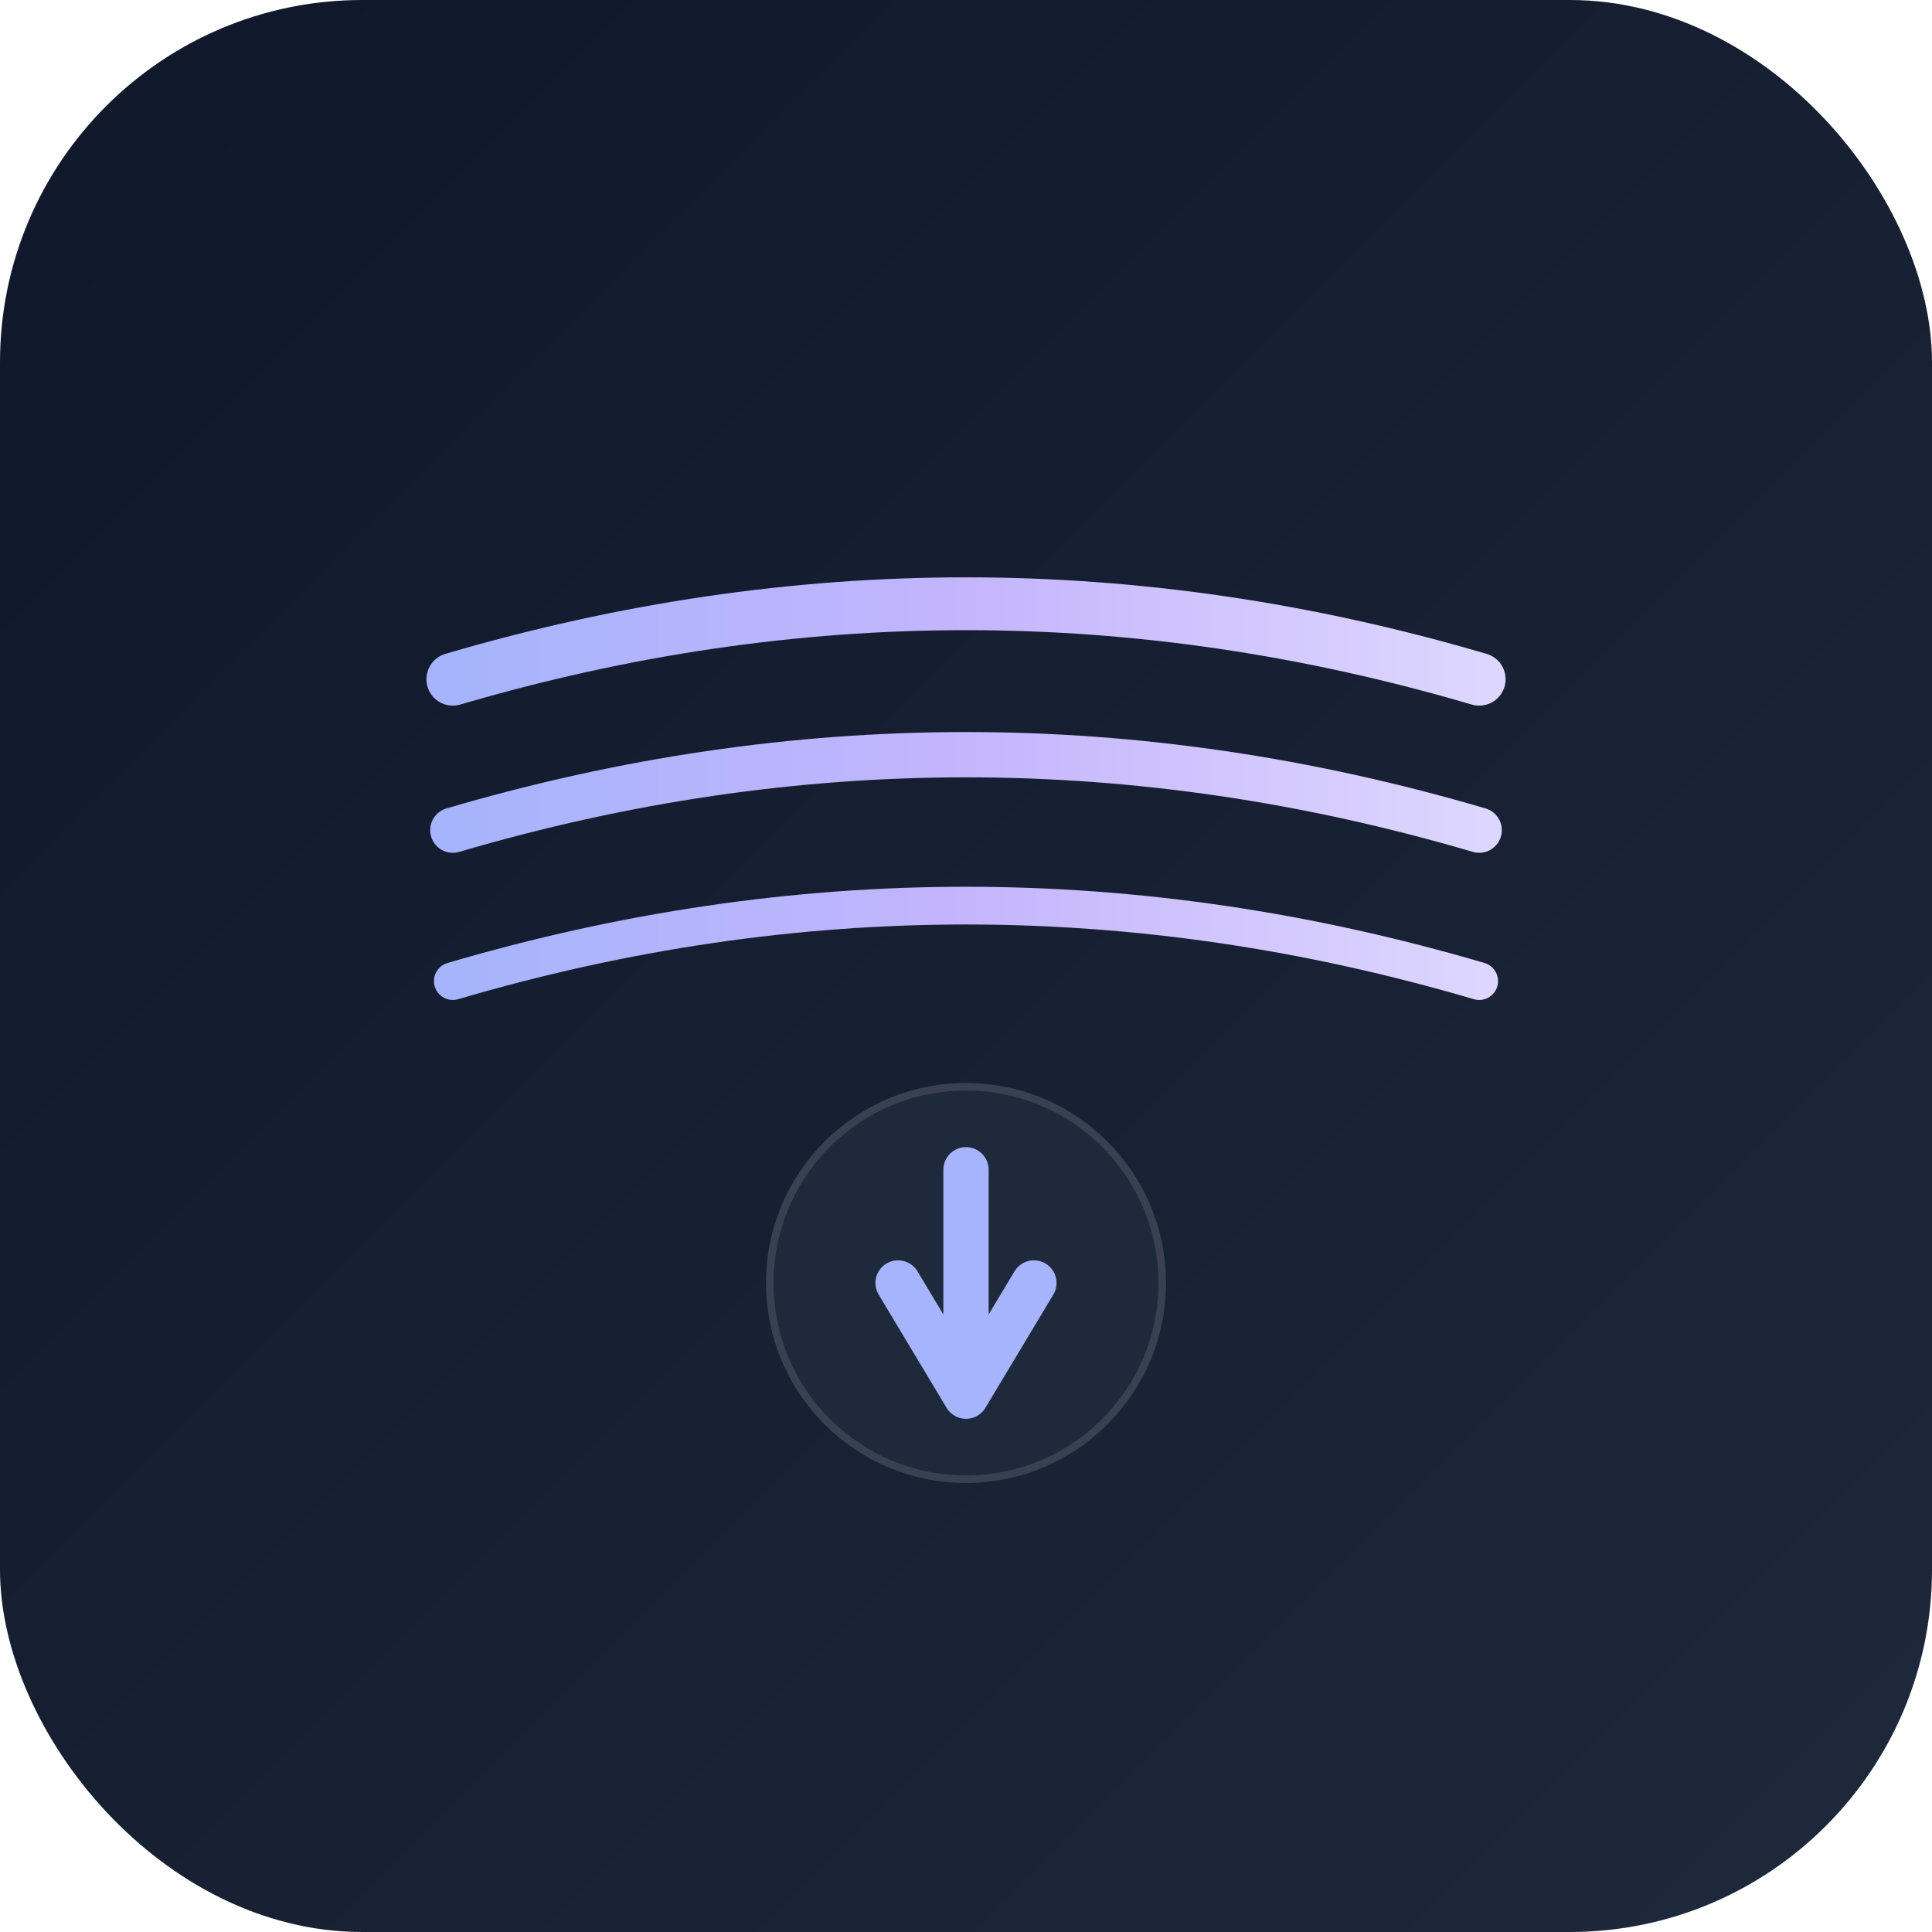 <?xml version="1.0" encoding="UTF-8"?>
<svg width="512" height="512" viewBox="0 0 512 512" xmlns="http://www.w3.org/2000/svg">
  <!-- Dark Theme Background -->
  <defs>
    <linearGradient id="darkBg" x1="0%" y1="0%" x2="100%" y2="100%">
      <stop offset="0%" style="stop-color:#0F172A;stop-opacity:1" />
      <stop offset="100%" style="stop-color:#1E293B;stop-opacity:1" />
    </linearGradient>
    <linearGradient id="darkStream" x1="0%" y1="0%" x2="100%" y2="0%">
      <stop offset="0%" style="stop-color:#A5B4FC;stop-opacity:1" />
      <stop offset="50%" style="stop-color:#C4B5FD;stop-opacity:1" />
      <stop offset="100%" style="stop-color:#DDD6FE;stop-opacity:1" />
    </linearGradient>
  </defs>
  
  <rect width="512" height="512" rx="96" ry="96" fill="url(#darkBg)"/>
  
  <!-- Stream Lines for Dark Theme -->
  <path d="M120 180 Q256 140 392 180" stroke="url(#darkStream)" stroke-width="14" fill="none" stroke-linecap="round"/>
  <path d="M120 220 Q256 180 392 220" stroke="url(#darkStream)" stroke-width="12" fill="none" stroke-linecap="round"/>
  <path d="M120 260 Q256 220 392 260" stroke="url(#darkStream)" stroke-width="10" fill="none" stroke-linecap="round"/>
  
  <!-- Perfectly Centered Download Symbol - Bold Downward Arrow -->
  <circle cx="256" cy="340" r="52" fill="#1E293B" stroke="#374151" stroke-width="2"/>
  <!-- Arrow shaft: centered vertically, 60px total length (30px above center, 30px below center) -->
  <path d="M256 310 L256 370 M238 340 L256 370 L274 340" stroke="#A5B4FC" stroke-width="12" fill="none" stroke-linecap="round" stroke-linejoin="round"/>
</svg>
